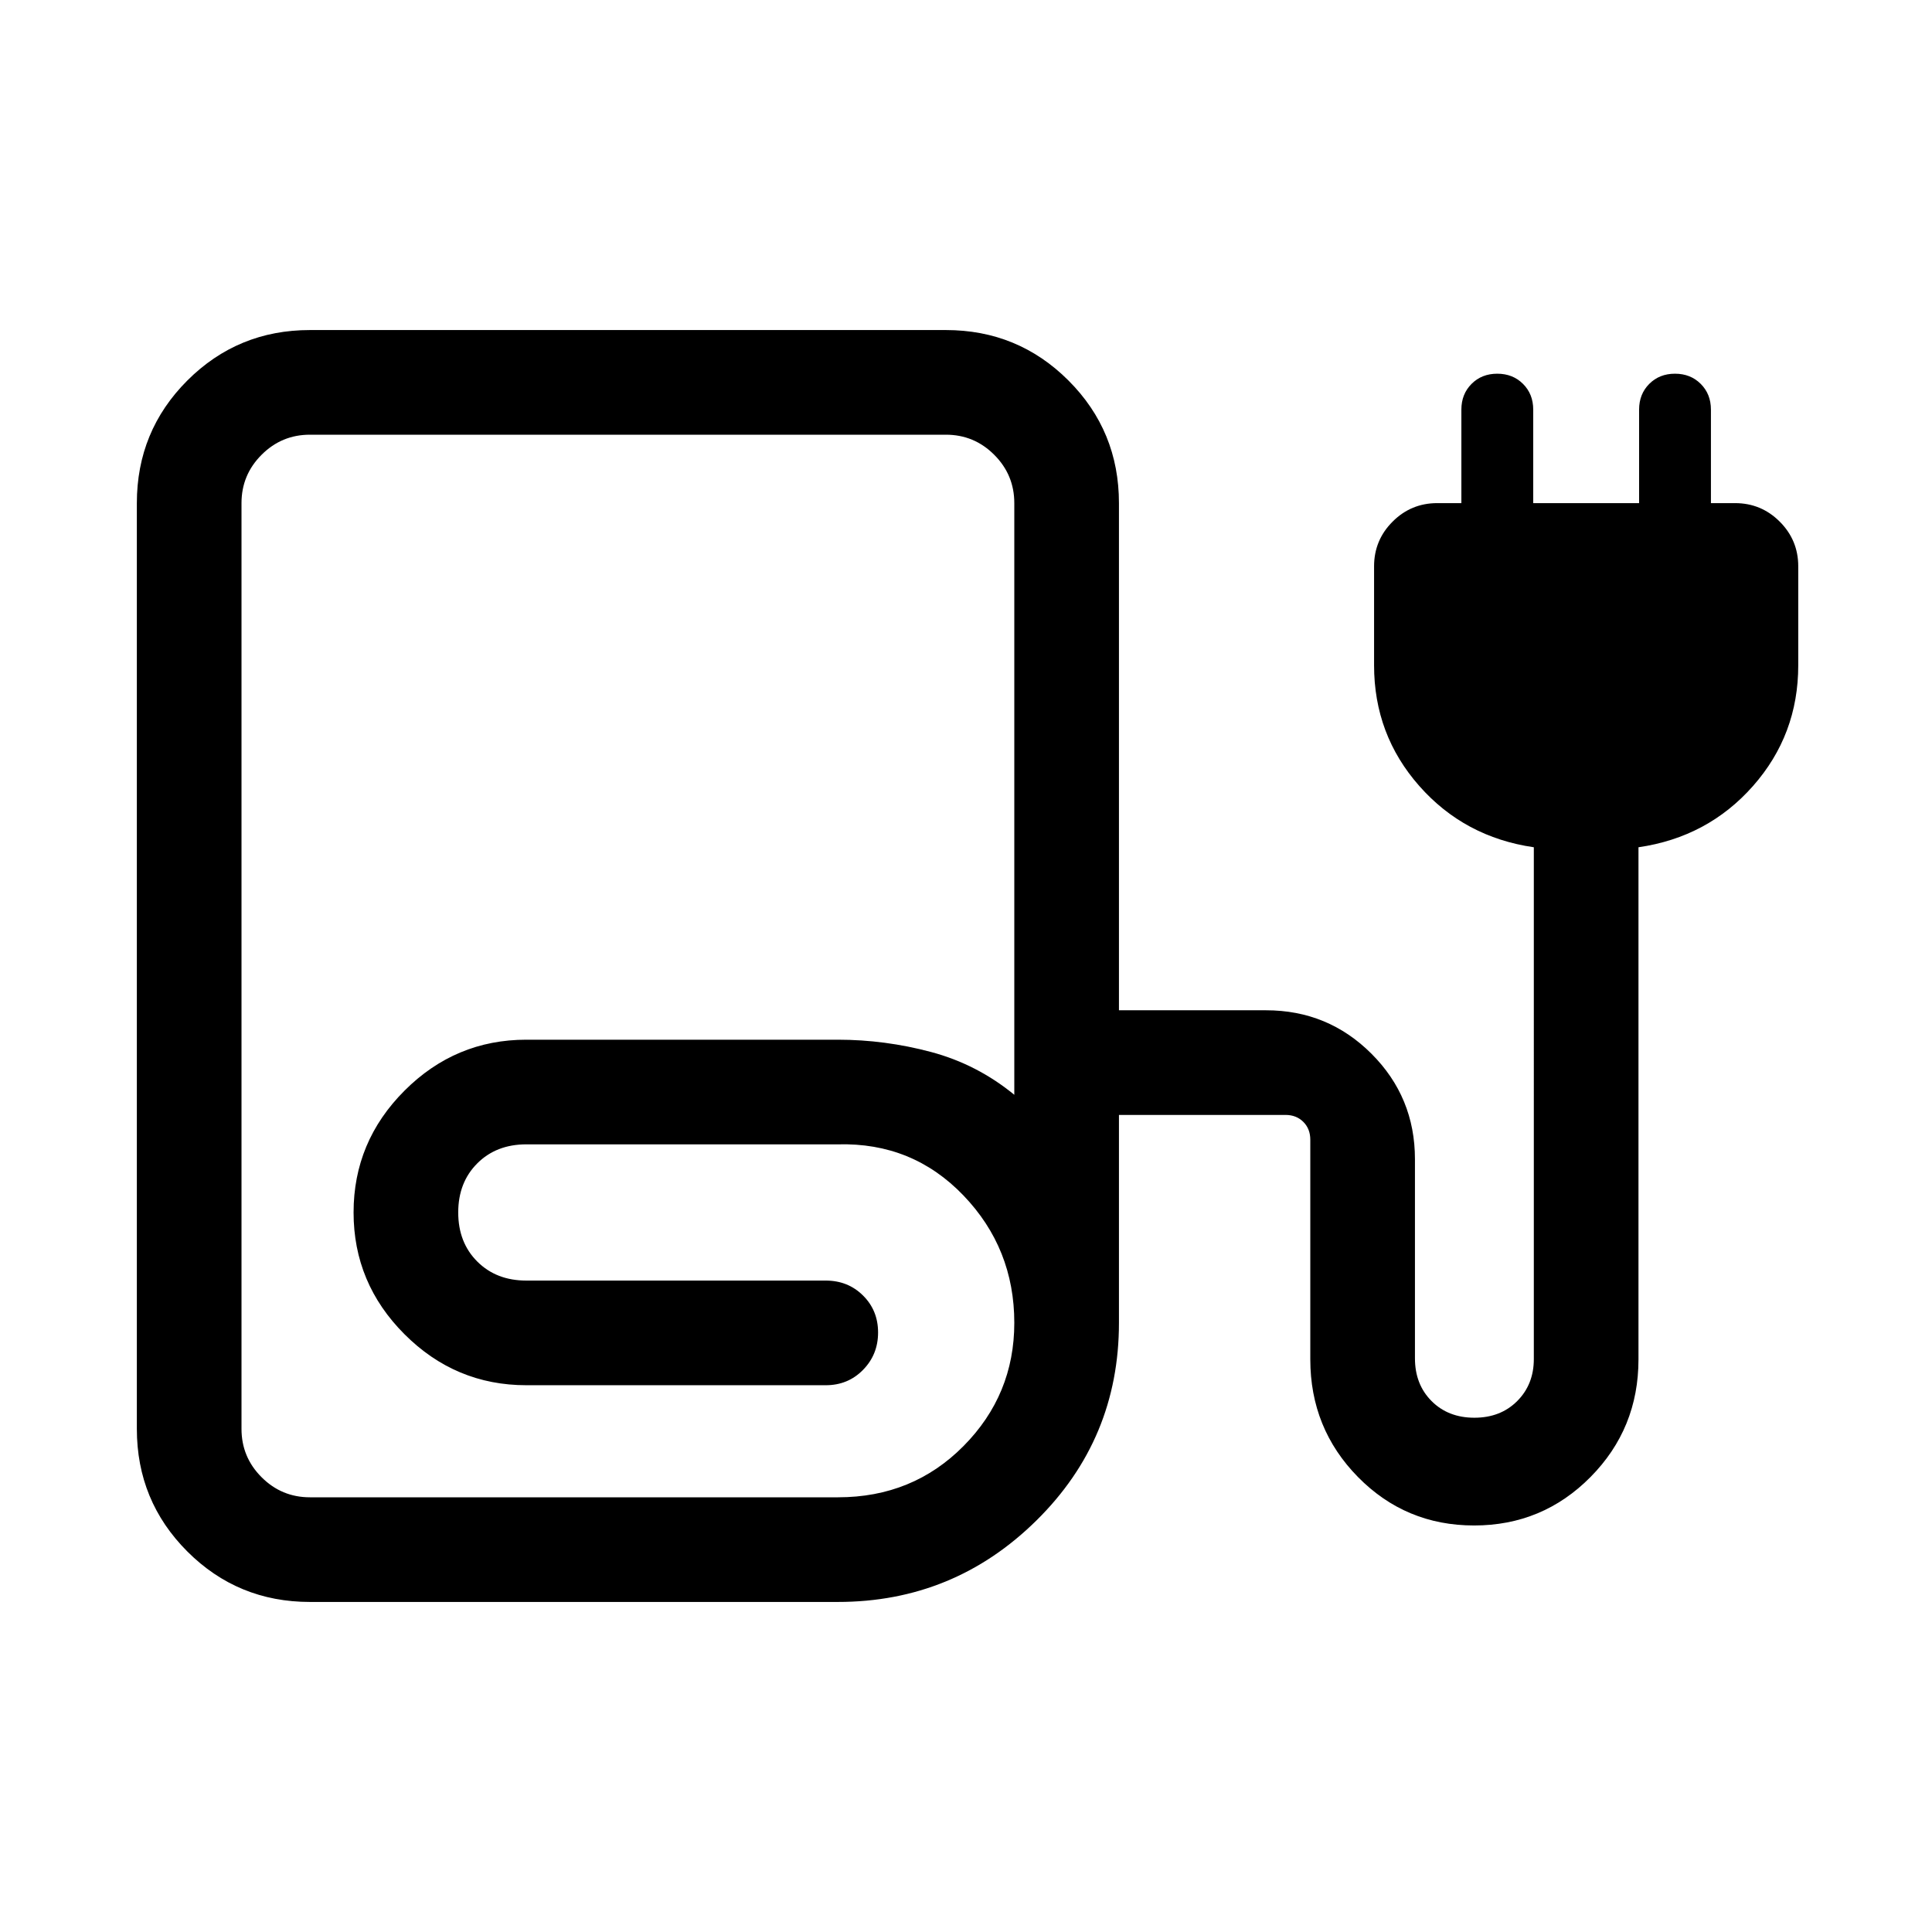 <svg xmlns="http://www.w3.org/2000/svg" height="20" viewBox="0 -960 960 960" width="20"><path d="M154-164q-35.83 0-60.92-25.08Q68-214.17 68-250v-460q0-35.83 25.08-60.92Q118.17-796 154-796h316q35.83 0 60.92 25.08Q556-745.83 556-710v252h73.08q30.8 0 52.4 21.6 21.6 21.6 21.6 52.4v98.92q0 13 8.27 21.27 8.26 8.27 21.26 8.27 13.01 0 21.27-8.27 8.27-8.27 8.27-20.88V-539q-34.46-5-56.92-30.46t-22.46-59.93v-49.21q0-13.01 9.2-22.2 9.19-9.2 22.18-9.2h12v-46.46q0-7.73 5.06-12.79 5.05-5.06 12.77-5.06 7.73 0 12.8 5.06t5.07 12.79V-710h52.61v-46.46q0-7.73 5.05-12.79 5.05-5.06 12.78-5.06 7.72 0 12.79 5.06 5.07 5.06 5.07 12.79V-710h12q12.99 0 22.19 9.2 9.2 9.19 9.2 22.2v49.21q0 34.47-22.46 59.93Q848.61-544 814.15-539v254.46q0 34.37-23.83 58.46Q766.49-202 732.47-202q-34.01 0-57.7-24.08-23.69-24.09-23.69-58.46v-109.15q0-5.39-3.46-8.85-3.47-3.46-8.85-3.46H556v103.31q0 57.8-41.04 98.24Q473.93-164 416.31-164H154Zm0-52h262.43q37.11 0 62.34-25.47Q504-266.93 504-302.69q0-37-25.32-63.35-25.32-26.34-62.37-25.34H261.54q-14.93 0-24.39 9.46t-9.46 24.38q0 14.93 9.46 24.39t24.39 9.46h148.77q11.05 0 18.52 7.42 7.48 7.41 7.48 18.38 0 10.97-7.48 18.58-7.47 7.62-18.52 7.62H261.54q-35.22 0-60.53-25.32-25.32-25.31-25.32-60.53 0-35.21 25.32-60.53 25.31-25.31 60.53-25.31h154.77q23.45 0 46.34 6.11Q485.54-431.15 504-416v-294q0-14.05-9.98-24.02Q484.05-744 470-744H154q-14.05 0-24.02 9.98Q120-724.05 120-710v460q0 14.05 9.98 24.02Q139.95-216 154-216Zm0 0h262.31H120h34Z"/></svg>
